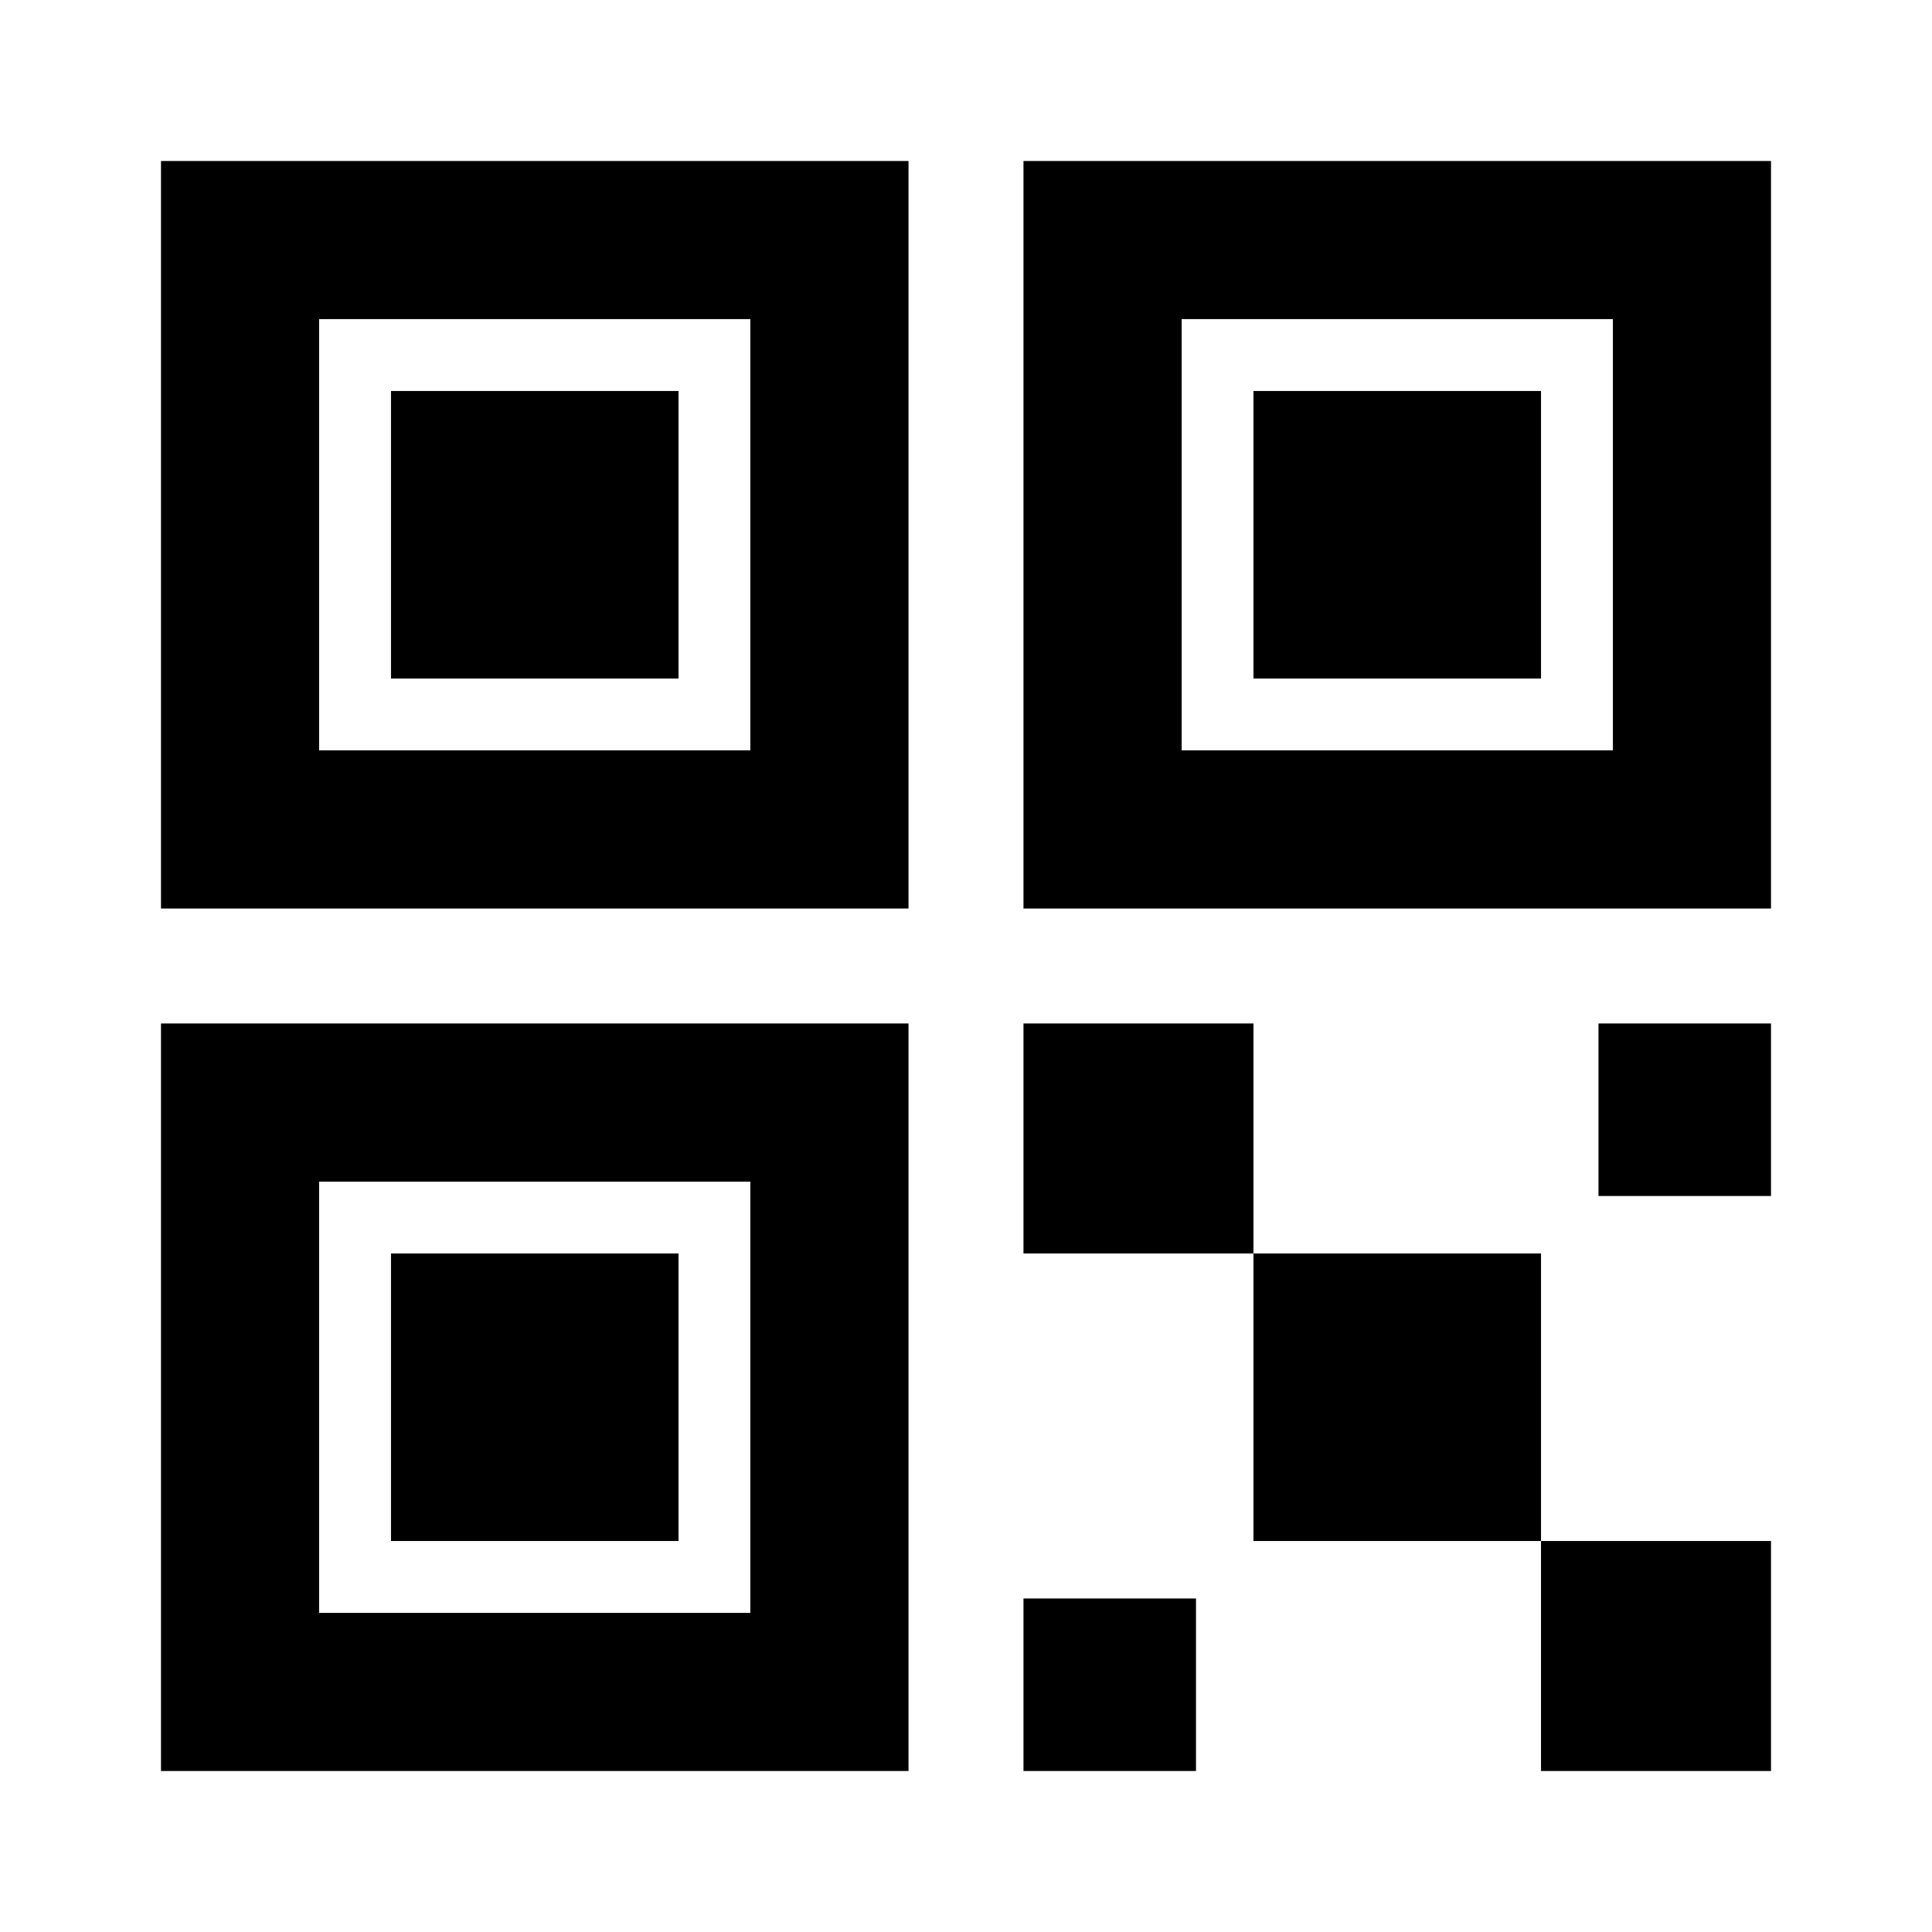 <?xml version="1.0" encoding="UTF-8"?>
<svg width="24px" height="24px" viewBox="0 0 24 24" version="1.1" xmlns="http://www.w3.org/2000/svg" xmlns:xlink="http://www.w3.org/1999/xlink">
    <title>VSQUARE/4) Icons/qr_code/qr_code_sharp</title>
    <g id="VSQUARE_Symbols" stroke="none" stroke-width="1" fill="none" fill-rule="evenodd">
        <g id="VSQUARE/4)-Icons/qr_code/qr_code_sharp">
            <rect id="Rectangle" x="0" y="0" width="24" height="24"></rect>
            <path d="M14.857,19.857 L14.857,22 L12.714,22 L12.714,19.857 L14.857,19.857 Z M22,19.143 L22,22 L19.143,22 L19.143,19.143 L22,19.143 Z M19.143,15.571 L19.143,19.143 L15.571,19.143 L15.571,15.571 L19.143,15.571 Z M15.571,12.714 L15.571,15.571 L12.714,15.571 L12.714,12.714 L15.571,12.714 Z M22,12.714 L22,14.857 L19.857,14.857 L19.857,12.714 L22,12.714 Z M22,2 L22,11.286 L12.714,11.286 L12.714,2 L22,2 Z M20.036,3.964 L14.679,3.964 L14.679,9.321 L20.036,9.321 L20.036,3.964 Z M19.143,4.857 L19.143,8.429 L15.571,8.429 L15.571,4.857 L19.143,4.857 Z M11.286,2 L11.286,11.286 L2,11.286 L2,2 L11.286,2 Z M9.321,3.964 L3.964,3.964 L3.964,9.321 L9.321,9.321 L9.321,3.964 Z M8.429,4.857 L8.429,8.429 L4.857,8.429 L4.857,4.857 L8.429,4.857 Z M11.286,12.714 L11.286,22 L2,22 L2,12.714 L11.286,12.714 Z M9.321,14.679 L3.964,14.679 L3.964,20.036 L9.321,20.036 L9.321,14.679 Z M8.429,15.571 L8.429,19.143 L4.857,19.143 L4.857,15.571 L8.429,15.571 Z" id="Combined-Shape" fill="#000000" fill-rule="nonzero"></path>
        </g>
    </g>
</svg>